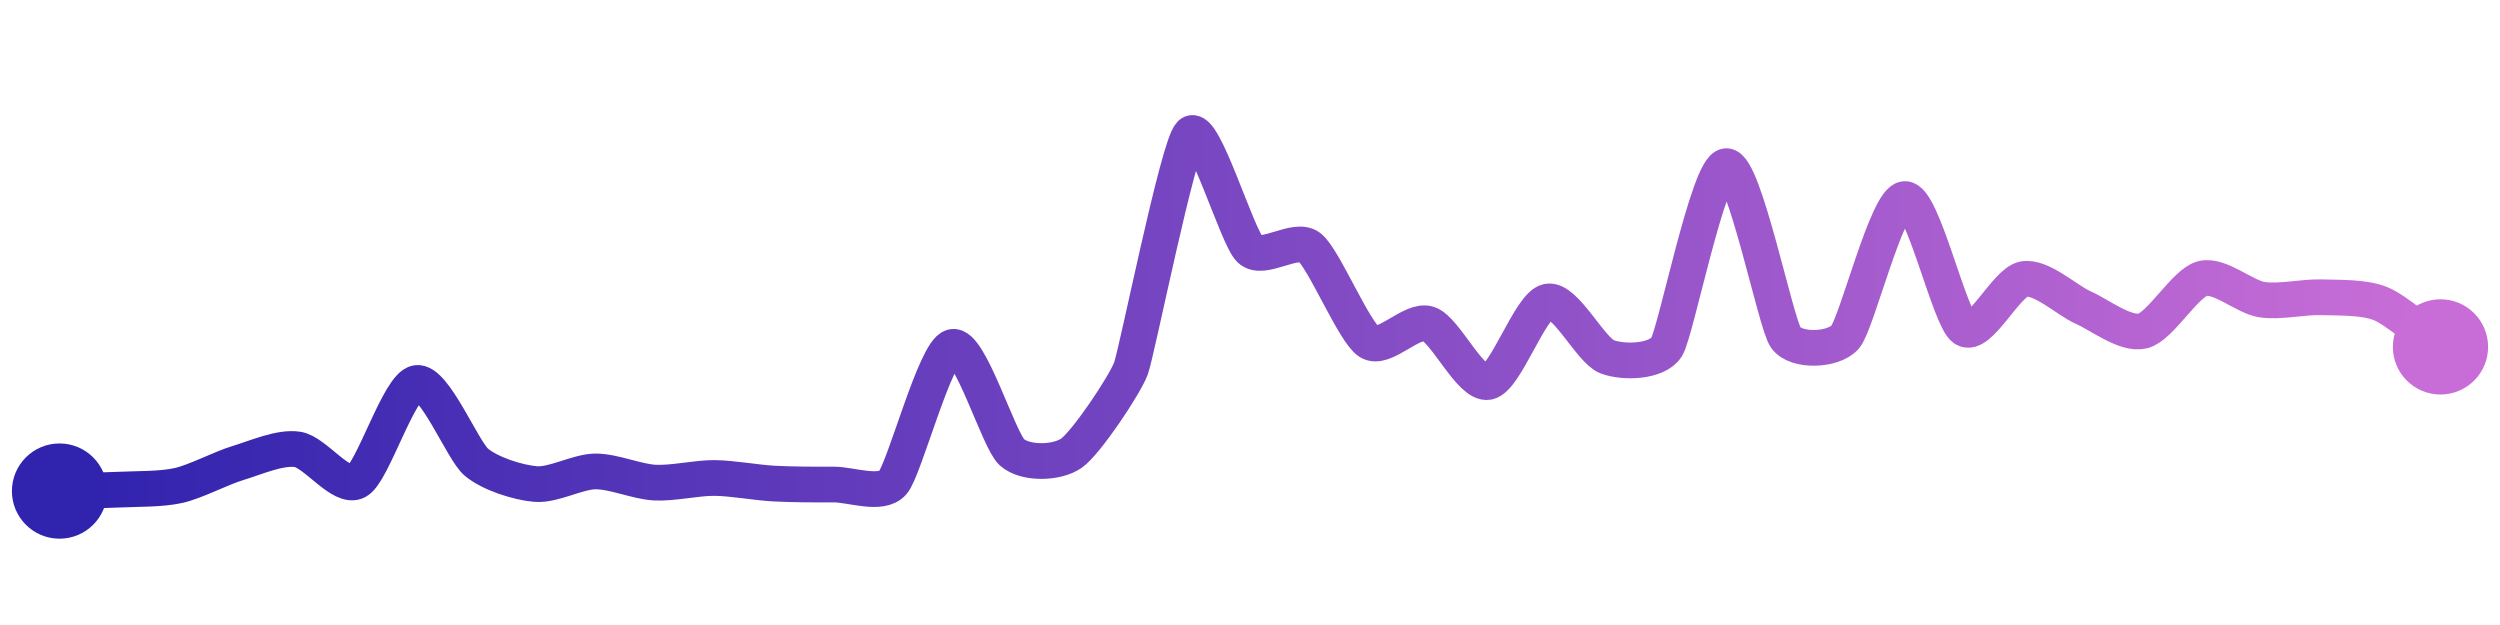 <svg width="200" height="50" viewBox="0 0 210 50" xmlns="http://www.w3.org/2000/svg">
    <defs>
        <linearGradient x1="0%" y1="0%" x2="100%" y2="0%" id="a">
            <stop stop-color="#3023AE" offset="0%"/>
            <stop stop-color="#C86DD7" offset="100%"/>
        </linearGradient>
    </defs>
    <path stroke="url(#a)"
          stroke-width="3"
          stroke-linejoin="round"
          stroke-linecap="round"
          d="M5 40 C 6.5 39.96, 8.5 39.95, 10 39.88 S 13.54 39.86, 15 39.53 S 18.56 38.07, 20 37.64 S 23.52 36.27, 25 36.5 S 28.69 39.9, 30 39.17 S 33.52 31.16, 35 30.92 S 38.86 36.59, 40 37.56 S 43.5 39.29, 45 39.41 S 48.5 38.37, 50 38.35 S 53.5 39.21, 55 39.29 S 58.5 38.89, 60 38.9 S 63.5 39.29, 65 39.37 S 68.5 39.46, 70 39.45 S 74.02 40.42, 75 39.29 S 78.55 28.26, 80 27.89 S 83.88 35.74, 85 36.74 S 88.77 37.68, 90 36.82 S 94.48 31.11, 95 29.7 S 98.94 11.06, 100 10 S 103.91 18.68, 105 19.71 S 108.81 18.6, 110 19.52 S 113.74 26.65, 115 27.46 S 118.58 25.48, 120 25.96 S 123.53 31.12, 125 30.84 S 128.53 24.39, 130 24.08 S 133.6 28.19, 135 28.72 S 139.21 29.16, 140 27.89 S 143.5 12.83, 145 12.71 S 149.14 25.87, 150 27.1 S 154.02 28.2, 155 27.06 S 158.5 15.57, 160 15.47 S 163.75 25.52, 165 26.36 S 168.52 22.45, 170 22.19 S 173.63 23.99, 175 24.59 S 178.54 26.91, 180 26.55 S 183.55 22.53, 185 22.15 S 188.52 23.69, 190 23.92 S 193.5 23.67, 195 23.72 S 198.62 23.69, 200 24.27 S 203.79 27.01, 205 27.89"
          fill="none"/>
    <circle r="4" cx="5" cy="40" fill="#3023AE"/>
    <circle r="4" cx="205" cy="27.89" fill="#C86DD7"/>      
</svg>